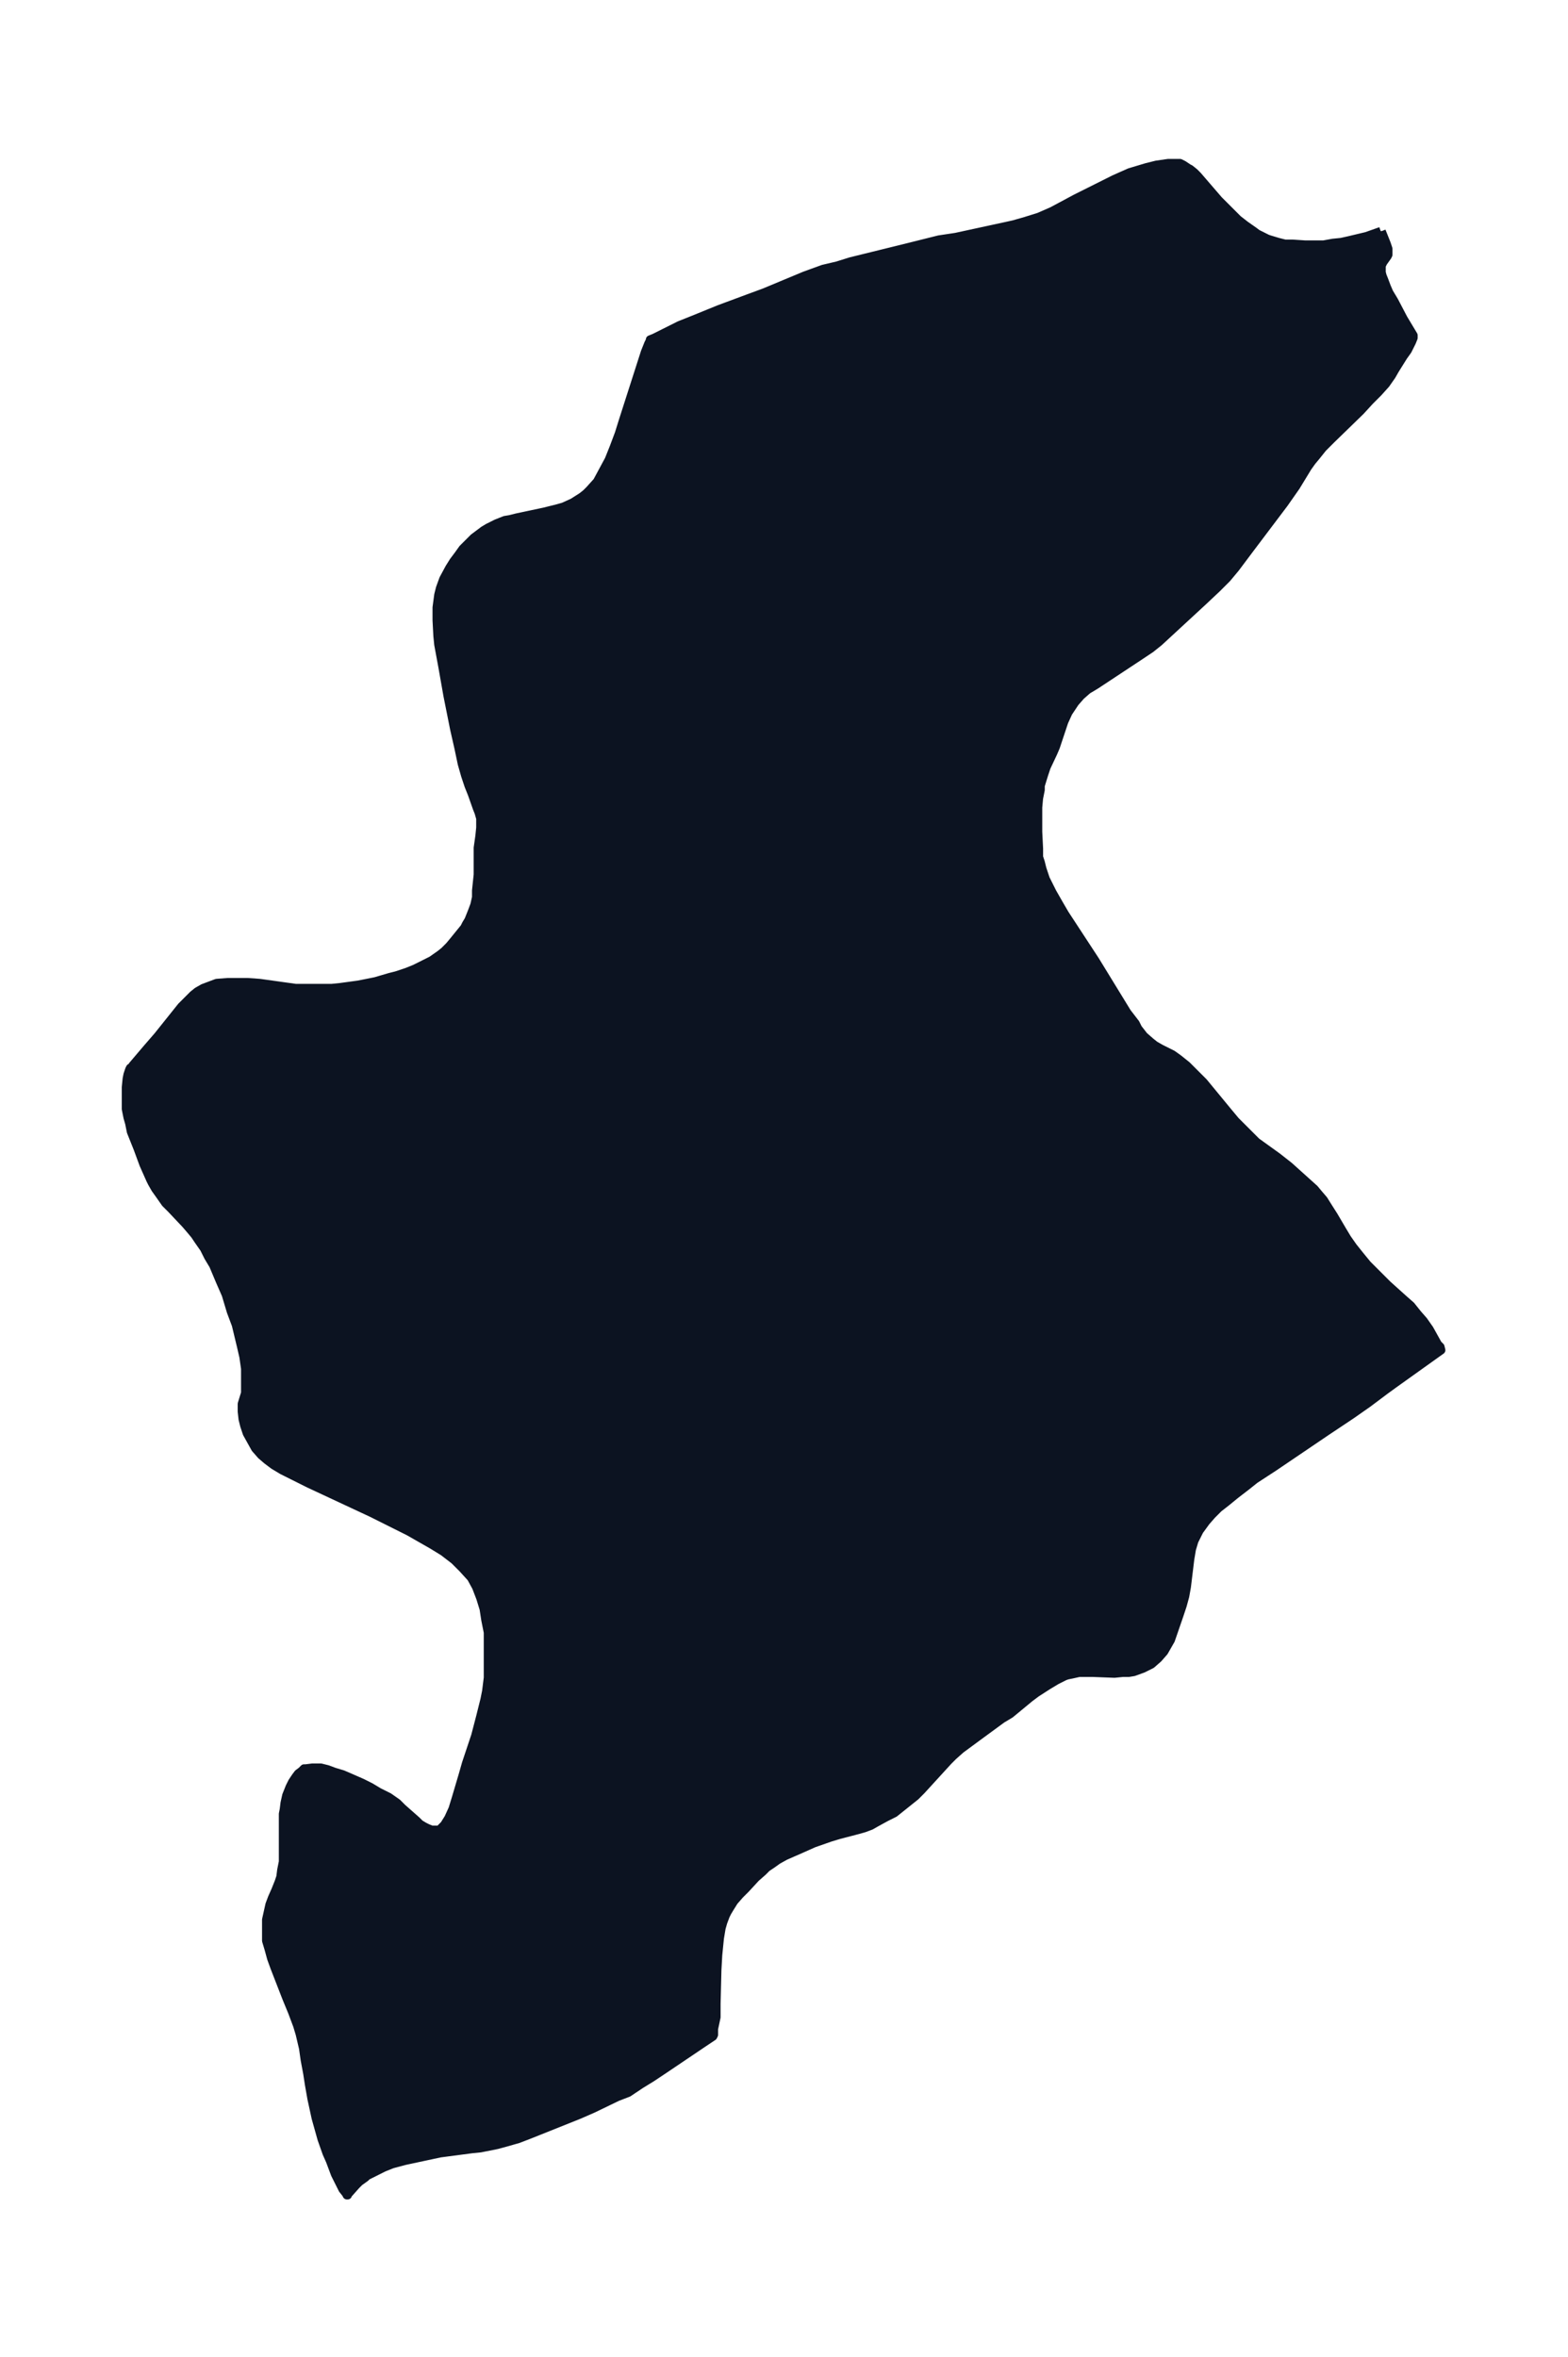 <svg xmlns="http://www.w3.org/2000/svg" xmlns:xlink="http://www.w3.org/1999/xlink" width="248.9" height="374" viewBox="0 0 186.7 280.5"><defs><style>*{stroke-linejoin:round;stroke-linecap:butt}</style></defs><g id="figure_1"><path id="patch_1" fill="none" d="M0 280.5h186.7V0H0z"/><g id="axes_1"><g id="PatchCollection_1"><defs><path id="me611ce663d" stroke="#0c1321" d="m164.5-253 .4 1 .2.5.2.6v.7l-.1.2-.5.7-.2.4v.8l.1.4.2.5.3.8.3.7.6 1 1.1 2.1 1.2 2v.3l-.2.5-.5 1-.5.7-1 1.6-.4.7-.7 1-.9 1-1 1-1.1 1.2-3.5 3.4-1 1-.8 1-.5.6-.5.7-1.4 2.3-.7 1-.7 1-4 5.3-1.8 2.4-1 1.2-1.2 1.2-1.7 1.6-3.9 3.6-1.3 1.2-1 .8-1.2.8-5.3 3.5-1 .6-.8.7-.7.8-.4.6-.4.6-.5 1.1-1 3-.3.7-.8 1.7-.3.9-.4 1.3v.5l-.2 1-.1 1.1v2.9l.1 2v1l.2.6.2.8.4 1.2.3.6.5 1 .8 1.4.7 1.2 3.6 5.5 3.8 6.2 1 1.3.3.6.7.9.8.7.5.4.7.4 1.4.7.7.5 1 .8 1 1 1 1 2.8 3.4 1 1.2 1 1 1 1 .5.5 2.5 1.8 1.4 1.1 2 1.8 1 .9.5.6.6.7.5.8.7 1.1 1 1.7.6 1 .7 1 .8 1 .9 1.1 1 1 1.4 1.4 2 1.8.8.7.8 1 .7.8.7 1 1 1.8.3.3.1.4-5.6 4-1.1.8-2 1.5-2 1.4-3 2-6.2 4.2-2.3 1.5-1 .8-1.3 1-1.1.9-.9.7-.8.8-.7.8-.8 1.1-.6 1.2-.3 1-.2 1.2-.4 3.3-.2 1.1-.3 1.1-.4 1.2-1 2.9-.4.7-.4.7-.7.8-.8.7-1 .5-1.1.4-.6.1h-.7l-1 .1-2.6-.1h-1.6l-.9.2-.5.1-.3.1-1 .5-1 .6-1.4.9-.8.6-2.3 1.9-1 .6-3 2.2-1.9 1.4-.9.8-.6.6-3.2 3.5-.7.7-1 .8-1 .8-.5.4-1 .5-1.1.6-.7.4-.8.3-.7.2-2.3.6-1 .3-2 .7-1.8.8-1.6.7-.9.5-.7.5-.6.4-.5.5-.8.7-1.2 1.3-.7.7-.7.8-.5.8-.3.5-.2.4-.3.8-.2.7-.2 1.2-.1 1-.1 1-.1 1.8-.1 4v1.6L85-39v.7l-.1.2-1.2.8-4.6 3.1-1.5 1-1.3.8-1.5 1-1.3.5-2.9 1.4-1.6.7-6 2.4-1.3.5-1.4.4-1.1.3-2 .4-1 .1-3.8.5-1.4.3-1.4.3-1.4.3-1.5.4-1 .4-1 .5-1 .5-.2.2-.7.5-.4.4-.8.9-.2.2v.1h-.1l-.1-.2-.4-.5-.5-1-.4-.8-.6-1.6-.4-.9-.6-1.7-.7-2.5-.5-2.3-.3-1.7-.2-1.3-.3-1.6-.2-1.4-.4-1.7-.3-1-.6-1.6-.7-1.7-1.4-3.6-.4-1.1-.3-1.1-.3-1v-2.5l.2-.9.2-.9.3-.8.4-.9.4-1 .2-.6.1-.8.2-1v-5.7l.1-.5.1-.8.2-.9.4-1 .3-.6.2-.3.2-.3.3-.4.4-.3.3-.3h.2l.8-.1h1l.8.2.8.3 1 .3.7.3 1.6.7 1 .5 1 .6 1.2.6 1 .7.6.6 1.7 1.5.4.4.5.3.4.2.5.2h.9l.6-.6.5-.8.5-1.1.4-1.3.8-2.7.4-1.4.6-1.8.5-1.5.6-2.3.5-2 .2-1 .2-1.6v-5.4l-.3-1.5-.2-1.3-.4-1.3-.5-1.3-.6-1.1-1-1.1-1-1-1.3-1-1.3-.8-1.4-.8-1.4-.8-1.4-.7-3-1.5-7.5-3.5-2-1-1.2-.6-1-.6-.8-.6-.7-.6-.7-.8-.5-.9-.5-.9-.3-.9-.2-.8-.1-.9v-.9l.4-1.3v-2.9L29-119l-.3-1.3-.6-2.5-.6-1.6-.6-2-.7-1.6-.8-1.9-.6-1-.5-1-.7-1-.4-.6-.5-.6-.6-.7-1.7-1.8-.7-.7-.7-1-.5-.7-.4-.7-.2-.4-.8-1.8-.7-1.9-.8-2-.2-1-.2-.7-.2-1v-2.6l.1-1 .1-.5.2-.6.1-.2h.1l.2-.3 1.7-2 1.3-1.5 2-2.5.8-1 .7-.7.7-.7.5-.4.7-.4.8-.3.8-.3 1.3-.1h2.4l1.4.1 4.3.6h4.3l1-.1 2.2-.3 2-.4 1.7-.5.8-.2 1.2-.4 1-.4 1-.5 1-.5 1-.7.5-.4.6-.6.5-.6 1.3-1.6.2-.4.3-.5.4-1 .3-.8.2-.9v-.8l.2-1.9v-3.2l.2-1.4.1-1v-1.1l-.2-.7-.2-.5-.6-1.7-.4-1-.4-1.2-.4-1.4-.4-1.9-.5-2.2-.8-4-.6-3.4-.5-2.7-.1-1-.1-1.9v-1.5l.2-1.5.2-.8.4-1.1.7-1.3.5-.8.6-.8.5-.7.6-.6.7-.7.8-.6.4-.3.5-.3 1-.5 1-.4.6-.1.8-.2 3.3-.7.8-.2.8-.2.7-.2 1.1-.5 1.1-.7.5-.4.4-.4.9-1 .7-1.3.7-1.3.6-1.5.6-1.6.5-1.6 2.6-8.1.4-1 .2-.4v-.1l.5-.2 1.2-.6 1.8-.9 2-.8 2.7-1.1 3.5-1.3 1.9-.7 4.8-2 1.1-.4 1.1-.4 1.7-.4 1.6-.5 6.5-1.6 4-1 2-.3 6-1.3.9-.2 1.4-.4 1.6-.5 1.6-.7 2.8-1.5 3.4-1.7 1.2-.6 1.8-.8 1-.3 1-.3 1.2-.3 1.4-.2h1.4l.4.2.6.4.2.1.5.4.4.4 2.5 2.9 1.3 1.3 1 1 .9.7 1 .7.4.3 1.2.6.3.1 1 .3.8.2h.9l1.5.1h2.2l1.1-.2 1-.1.9-.2 2.1-.5 1.7-.6"/></defs><g clip-path="url(#p182f12b692)"><use xlink:href="#me611ce663d" y="280.5" fill="#0c1321" stroke="#0c1321"/></g></g></g></g><defs><clipPath id="p182f12b692"><path d="M7.2 7.2h172.3v266.1H7.2z"/></clipPath></defs></svg>